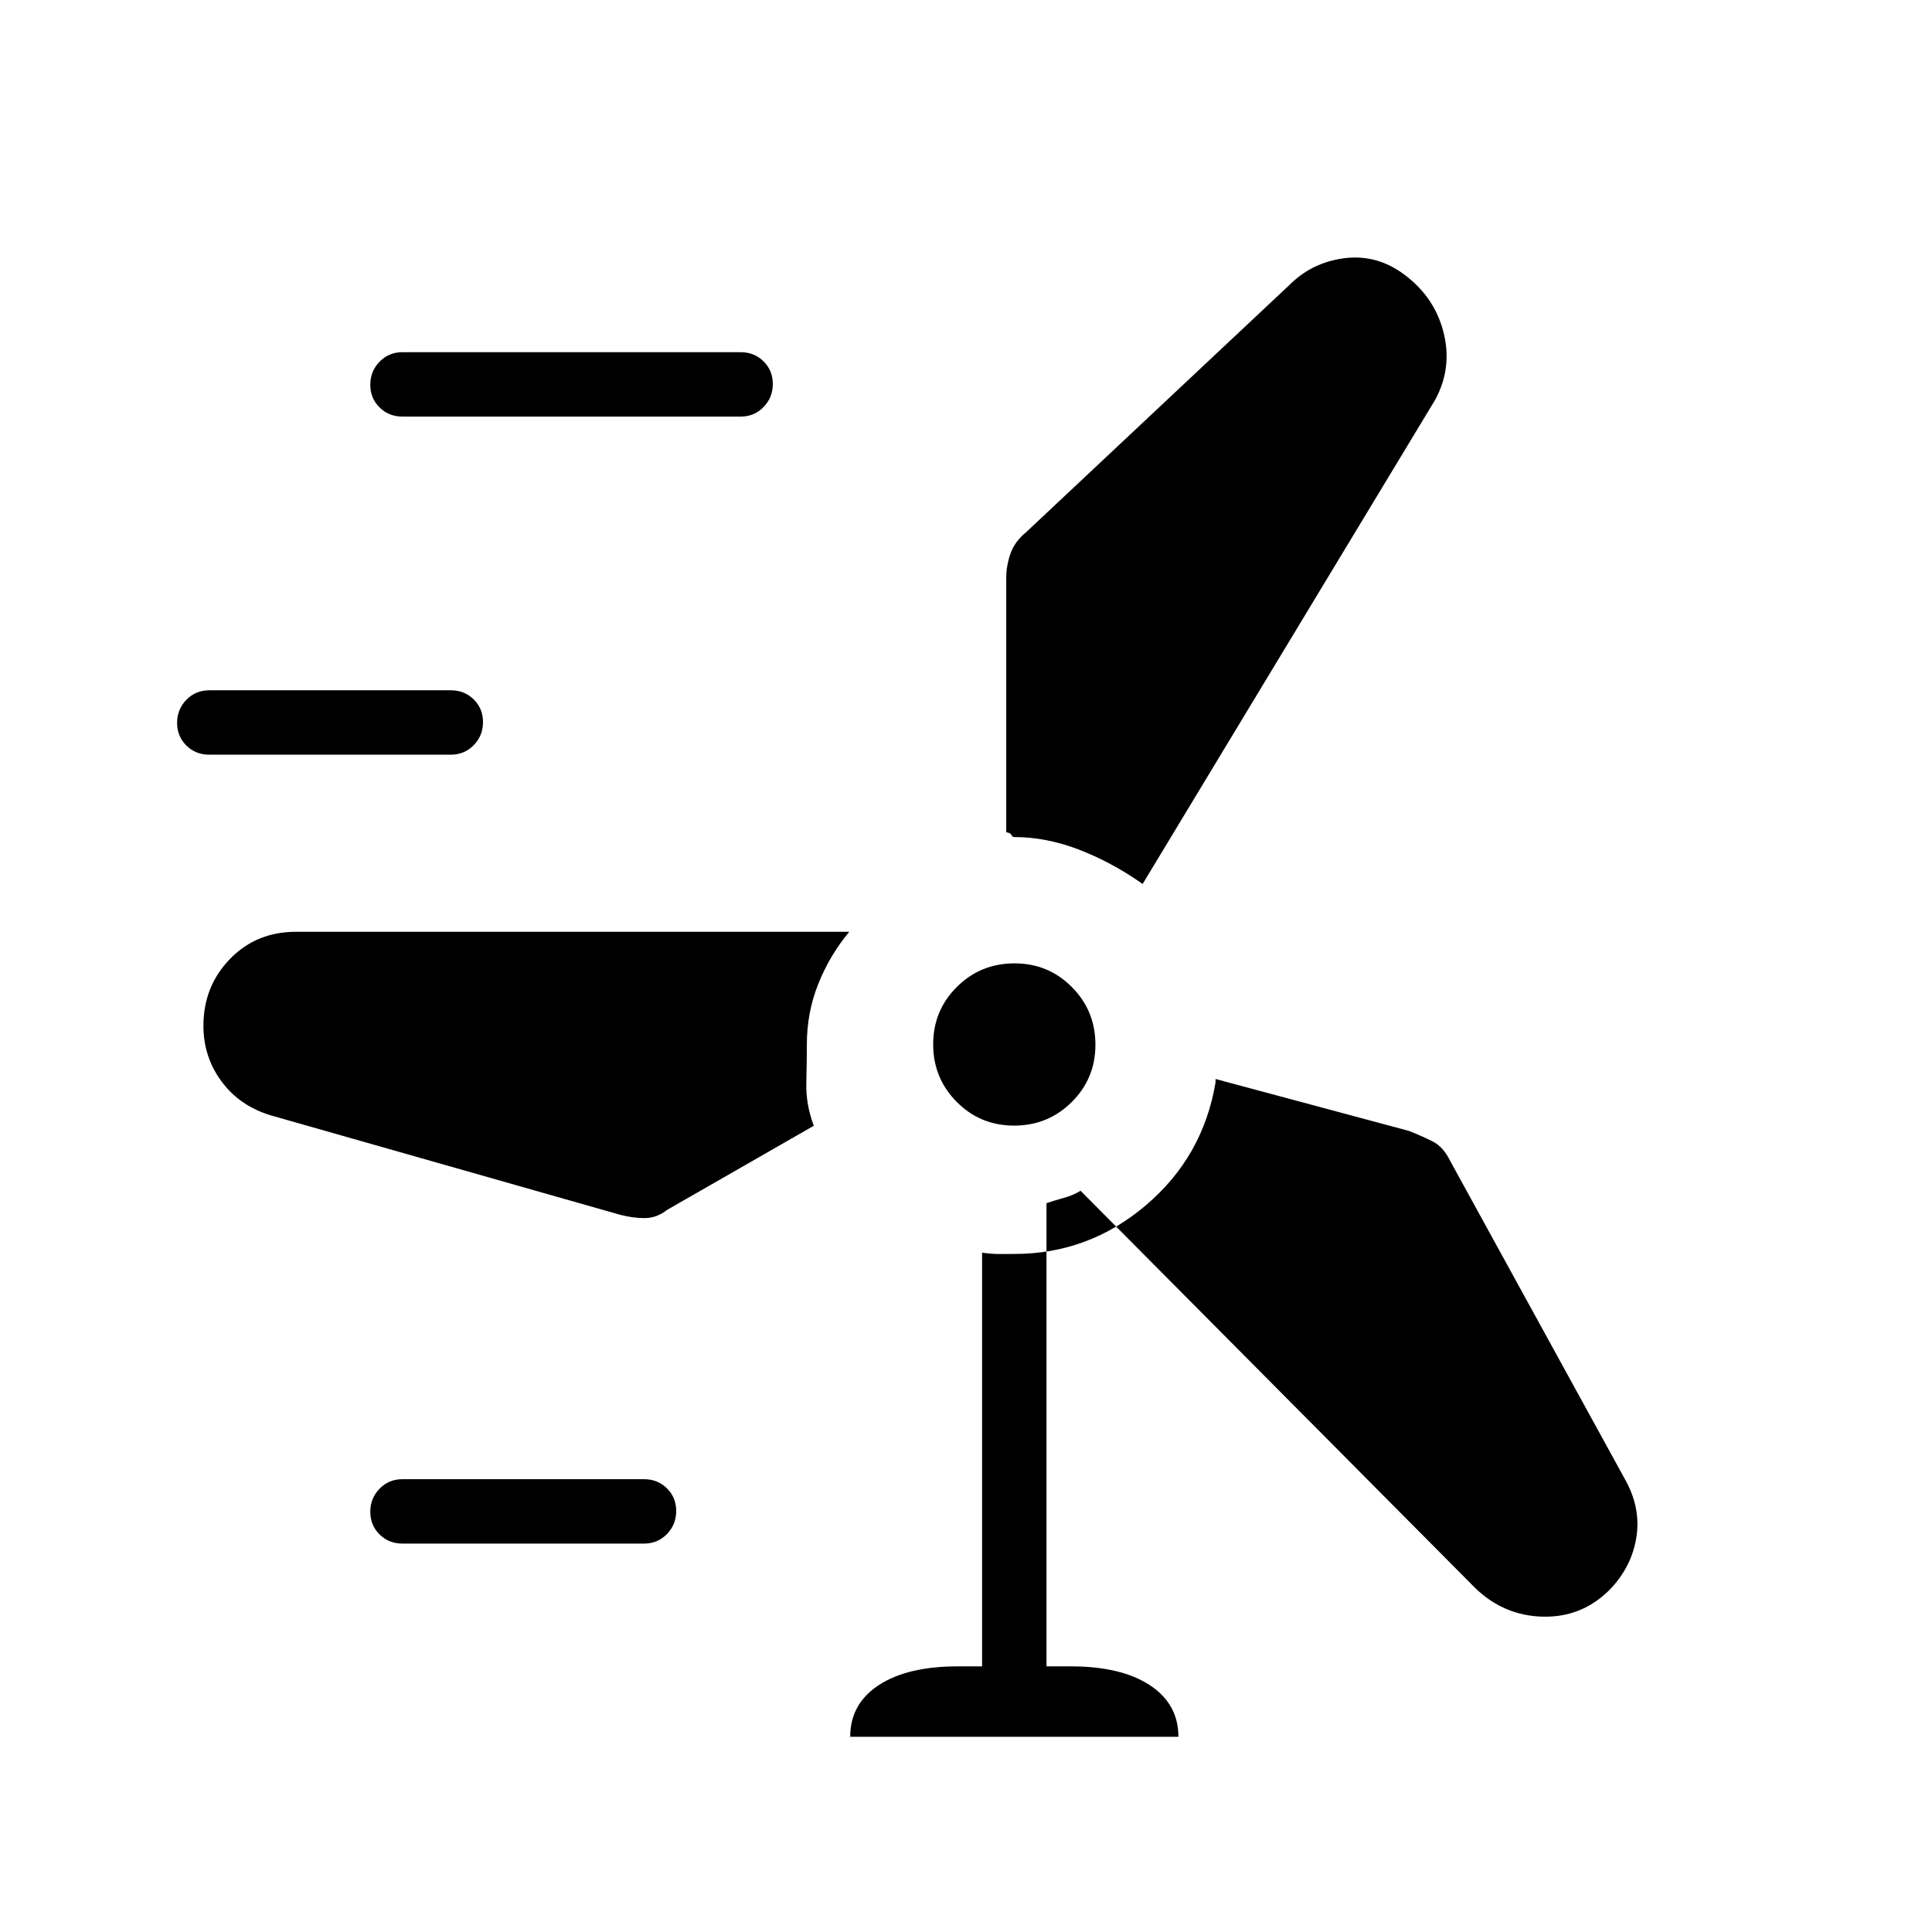 <svg xmlns="http://www.w3.org/2000/svg" height="20" viewBox="0 -960 960 960" width="20"><path d="M422.46-97q0-16.38 14.23-25.69Q450.92-132 476-132h12v-205.54q5.15.69 8.94.66 3.79-.04 7.06-.04 36.92 0 65.38-24.19 28.47-24.18 34.62-61.07v-2.06.39l96 25.77q6.31 2.46 11.77 5.2 5.46 2.73 8.85 9.8l86.7 157.9q8.14 14.33 5.78 29.11-2.36 14.77-13.33 26.07-13.69 13.69-32.95 13.31-19.26-.39-33.49-13.93L536.92-368.31q-3.84 2.31-8.07 3.46-4.23 1.16-8.85 2.7V-132h12q25.08 0 39.31 9.34 14.23 9.34 14.23 25.66H422.46ZM200-193q-6.8 0-11.4-4.55-4.6-4.54-4.6-11.27 0-6.72 4.6-11.45Q193.2-225 200-225h120q6.8 0 11.4 4.55 4.6 4.54 4.6 11.27 0 6.72-4.6 11.45Q326.8-193 320-193H200Zm107.85-163.46-173.11-49.27q-15.59-4.65-24.62-16.86-9.04-12.21-9.04-27.66 0-19.6 13.12-33.17Q127.32-497 147.08-497H422q-9.72 11.67-15.4 25.89T400.92-441q0 8.46-.27 19.12-.27 10.65 3.73 21.26l-72.84 41.77q-5.31 4.16-11.35 4.12-6.04-.04-12.34-1.73Zm196.06-44.23q-16.83 0-28.53-11.79-11.69-11.78-11.69-28.61t11.79-28.53q11.78-11.69 28.61-11.69t28.53 11.79q11.69 11.78 11.69 28.61t-11.79 28.53q-11.78 11.69-28.61 11.69Zm63.86-120.08q-15.46-10.85-31.69-17.08-16.23-6.23-32.21-6.23-.87 0-1.29-1.04-.43-1.03-2.58-1.34v-126.43q0-5.86 2.04-11.87 2.04-6.01 7.65-10.62l131-123q10.89-10.94 26.49-13.2 15.59-2.27 28.82 6.73 16.28 11.25 21.1 29.28t-3.95 34.19L567.77-520.77ZM104-585q-6.8 0-11.4-4.55-4.6-4.54-4.6-11.27 0-6.72 4.6-11.45Q97.2-617 104-617h120q6.8 0 11.4 4.55 4.6 4.54 4.6 11.27 0 6.72-4.6 11.45Q230.8-585 224-585H104Zm96-168q-6.8 0-11.4-4.55-4.6-4.54-4.6-11.27 0-6.72 4.6-11.45Q193.2-785 200-785h168q6.8 0 11.4 4.55 4.6 4.54 4.6 11.27 0 6.72-4.6 11.45Q374.8-753 368-753H200Z"/></svg>